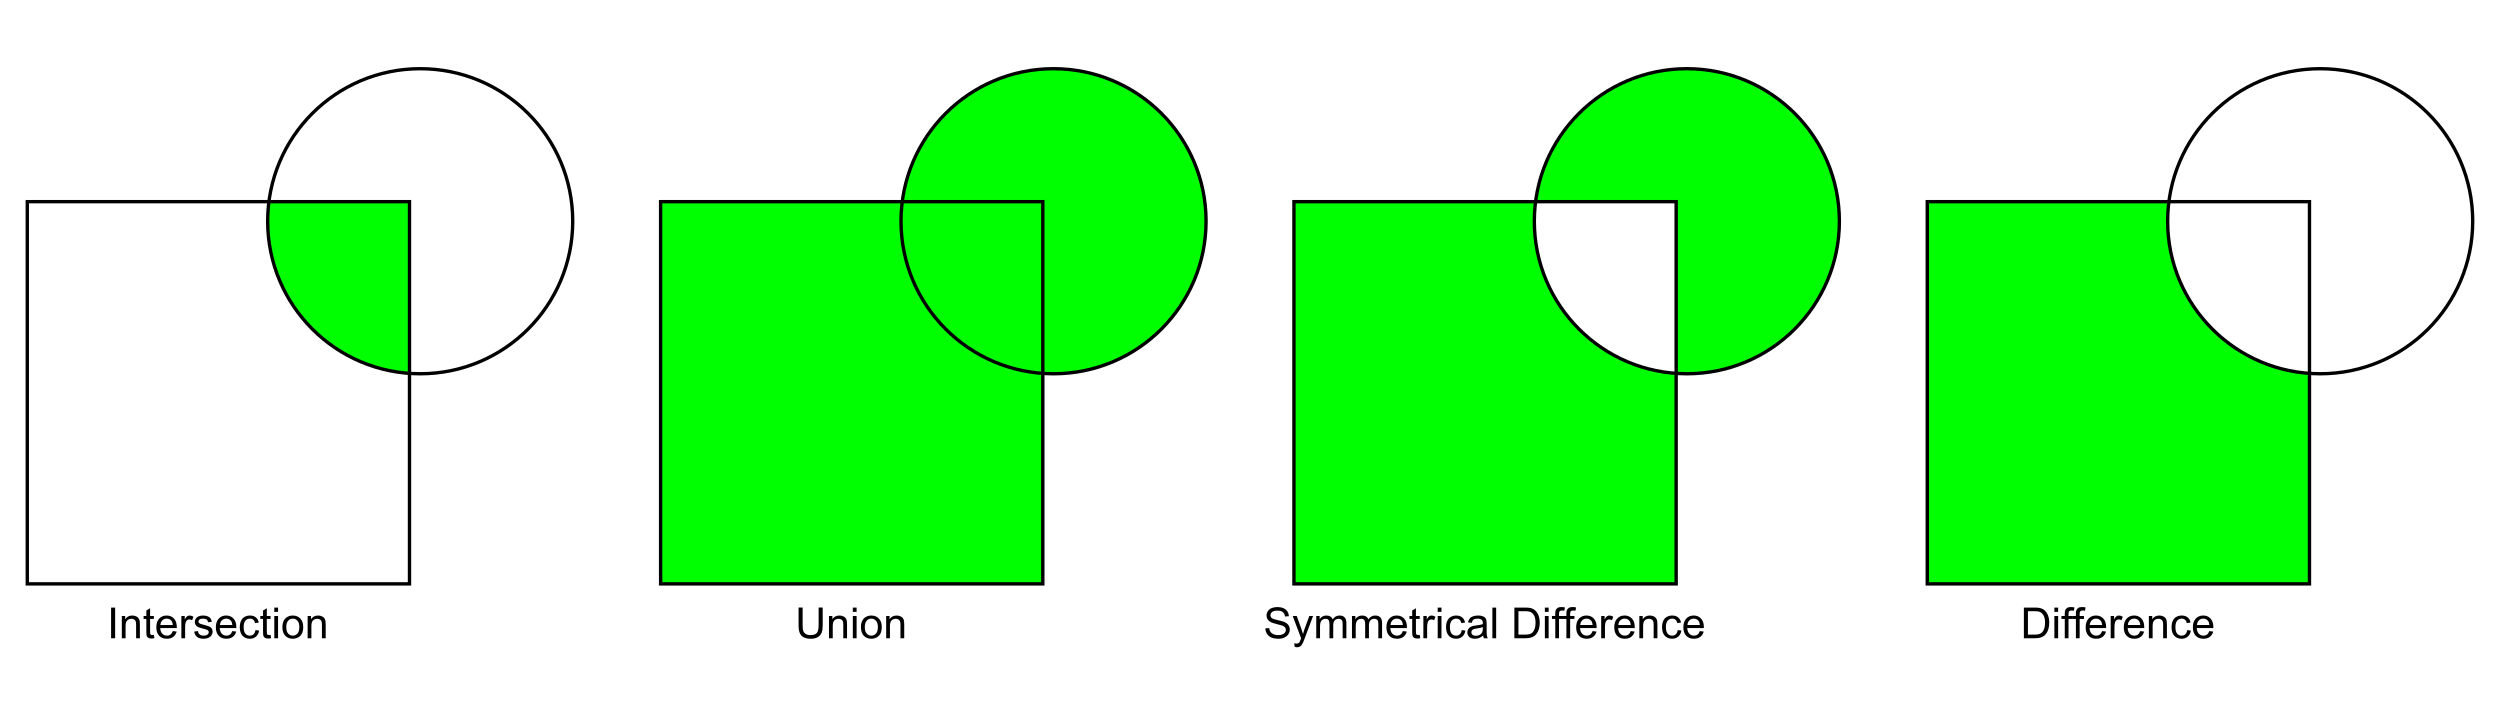 <svg width="700" height="200" viewBox="0 0 185.208 52.917" xml:space="preserve" xmlns="http://www.w3.org/2000/svg"><path style="fill:#0f0;stroke:none;stroke-width:.25;stop-color:#000" d="M142.78 14.94v28.314h28.314V27.66a11.3 11.3 0 0 1-10.506-11.27 11.3 11.3 0 0 1 .1-1.45zM124.968 5.09a11.3 11.3 0 0 0-11.2 9.85h10.406v12.72a11.3 11.3 0 0 0 .794.03 11.3 11.3 0 0 0 11.3-11.3 11.3 11.3 0 0 0-11.3-11.3Zm-.794 22.57a11.3 11.3 0 0 1-10.506-11.27 11.3 11.3 0 0 1 .1-1.45H95.86v28.314h28.314zM78.048 5.09a11.3 11.3 0 0 0-11.2 9.85H48.94v28.314h28.315V27.66a11.3 11.3 0 0 0 .793.03 11.3 11.3 0 0 0 11.3-11.3 11.3 11.3 0 0 0-11.3-11.3ZM19.929 14.94a11.3 11.3 0 0 0-.1 1.45 11.3 11.3 0 0 0 10.507 11.27V14.94Z"/><path style="fill:none;stroke:#000;stroke-width:.25;stop-color:#000" d="M2.021 14.94h28.315v28.315H2.021z"/><circle style="fill:none;stroke:#000;stroke-width:.25;stop-color:#000" cx="31.129" cy="16.39" r="11.3"/><path style="fill:none;stroke:#000;stroke-width:.25;stop-color:#000" d="M48.94 14.94h28.315v28.315H48.94z"/><circle style="fill:none;stroke:#000;stroke-width:.25;stop-color:#000" cx="78.049" cy="16.39" r="11.3"/><path style="fill:none;stroke:#000;stroke-width:.25;stop-color:#000" d="M95.86 14.94h28.315v28.315H95.86z"/><circle style="fill:none;stroke:#000;stroke-width:.25;stop-color:#000" cx="124.968" cy="16.39" r="11.3"/><path style="fill:none;stroke:#000;stroke-width:.25;stop-color:#000" d="M142.779 14.94h28.315v28.315h-28.315z"/><circle style="fill:none;stroke:#000;stroke-width:.25;stop-color:#000" cx="171.887" cy="16.39" r="11.3"/><g aria-label="Intersection" style="font-size:3.175px;line-height:1.25;font-family:Arial;-inkscape-font-specification:'Arial, Normal';stroke-width:.265"><path d="M8.229 47.283v-2.272h.3v2.272zM9.024 47.283v-1.646h.251v.234q.182-.271.524-.271.15 0 .273.054.126.053.188.14.062.086.087.206.015.077.015.271v1.012h-.279v-1.001q0-.17-.032-.254-.033-.086-.117-.135-.082-.051-.193-.051-.179 0-.309.113-.129.113-.129.43v.898zM11.4 47.034l.04.246q-.118.025-.211.025-.152 0-.236-.048-.083-.048-.118-.126-.034-.079-.034-.33v-.947h-.204v-.217h.204v-.408l.278-.167v.575h.28v.217h-.28v.963q0 .12.014.153.015.034.048.054.034.02.096.02.046 0 .122-.01zM12.8 46.753l.288.036q-.069.253-.253.392-.185.14-.471.14-.362 0-.574-.222-.21-.223-.21-.625 0-.415.213-.645.214-.23.555-.23.33 0 .54.226.209.224.209.632l-.002.074h-1.227q.015.272.153.416.138.144.344.144.154 0 .262-.08.109-.081.172-.258zm-.917-.451h.92q-.02-.208-.106-.312-.133-.16-.346-.16-.192 0-.324.128-.13.129-.144.344zM13.435 47.283v-1.646h.251v.25q.096-.176.177-.231.082-.056.18-.056.14 0 .286.09l-.096.259q-.102-.06-.204-.06-.092 0-.165.055-.073.054-.104.152-.046.149-.046.325v.862zM14.384 46.792l.276-.043q.023.165.128.254.107.088.298.088.192 0 .285-.077.093-.08.093-.185 0-.094-.082-.149-.057-.037-.285-.094-.307-.078-.426-.134-.118-.057-.18-.156-.06-.1-.06-.222 0-.11.049-.203.051-.095.138-.157.065-.048.177-.08.113-.034.241-.034.194 0 .34.056.147.055.217.152.07.094.096.254l-.273.037q-.018-.127-.108-.198-.089-.072-.251-.072-.193 0-.275.064-.082.063-.082.149 0 .054.034.097.034.045.107.075.042.015.247.071.296.08.412.13.118.05.184.146.067.096.067.239 0 .14-.082.263-.08.123-.234.19-.154.068-.347.068-.321 0-.49-.134-.168-.133-.214-.395zM17.21 46.753l.288.036q-.068.253-.252.392-.185.14-.472.14-.361 0-.573-.222-.211-.223-.211-.625 0-.415.214-.645.214-.23.555-.23.33 0 .54.226.209.224.209.632l-.002.074h-1.228q.016.272.154.416.138.144.344.144.153 0 .262-.08.108-.081.172-.258zm-.916-.451h.919q-.019-.208-.105-.312-.134-.16-.346-.16-.192 0-.324.128-.13.129-.144.344zM18.923 46.68l.274.036q-.045.284-.23.445-.185.16-.455.16-.338 0-.544-.22-.205-.222-.205-.635 0-.266.089-.466.088-.2.268-.3.181-.1.394-.1.268 0 .438.136.171.135.219.385l-.271.042q-.039-.166-.138-.25-.098-.084-.237-.084-.211 0-.343.152-.132.15-.132.478 0 .331.127.482.127.15.332.15.164 0 .274-.1.11-.101.14-.31zM20.045 47.034l.04.246q-.117.025-.21.025-.152 0-.236-.048-.084-.048-.118-.126-.034-.079-.034-.33v-.947h-.204v-.217h.204v-.408l.278-.167v.575h.28v.217h-.28v.963q0 .12.014.153.015.034.048.054.034.02.096.02.046 0 .122-.01zM20.32 45.332v-.321h.279v.32zm0 1.951v-1.646h.279v1.646zM20.92 46.46q0-.457.254-.677.212-.183.518-.183.34 0 .555.223.215.222.215.614 0 .318-.096.5-.094.182-.277.283-.182.1-.397.1-.346 0-.56-.221-.212-.222-.212-.639zm.287 0q0 .316.138.475.137.156.347.156.208 0 .346-.158.137-.158.137-.482 0-.306-.139-.462-.138-.158-.344-.158-.21 0-.347.156-.138.157-.138.473zM22.79 47.283v-1.646h.25v.234q.182-.271.525-.271.148 0 .272.054.126.053.188.14.062.086.087.206.015.077.015.271v1.012h-.279v-1.001q0-.17-.032-.254-.033-.086-.117-.135-.082-.051-.193-.051-.179 0-.309.113-.129.113-.129.43v.898z" style="text-align:center;text-anchor:middle"/></g><g aria-label="Union" style="font-size:3.175px;line-height:1.25;font-family:Arial;-inkscape-font-specification:'Arial, Normal';stroke-width:.265"><path d="M60.647 45.01h.301v1.314q0 .342-.077.544-.078.201-.281.329-.202.125-.53.125-.32 0-.523-.11t-.29-.318q-.086-.209-.086-.57V45.01h.3v1.311q0 .296.055.437.055.14.189.216.135.076.328.076.332 0 .473-.15.141-.15.141-.579zM61.413 47.283v-1.646h.251v.234q.182-.271.524-.271.15 0 .273.054.126.053.188.14.062.086.087.206.015.077.015.271v1.012h-.279v-1.001q0-.17-.032-.254-.033-.086-.117-.135-.082-.051-.194-.051-.178 0-.308.113-.129.113-.129.43v.898zM63.18 45.332v-.321h.28v.32zm0 1.951v-1.646h.28v1.646zM63.78 46.46q0-.457.255-.677.212-.183.518-.183.34 0 .555.223.215.222.215.614 0 .318-.096.5-.095.182-.278.283-.18.1-.396.1-.346 0-.56-.221-.212-.222-.212-.639zm.287 0q0 .316.138.475.138.156.348.156.207 0 .345-.158.138-.158.138-.482 0-.306-.14-.462-.137-.158-.343-.158-.21 0-.348.156-.138.157-.138.473zM65.65 47.283v-1.646h.251v.234q.182-.271.524-.271.15 0 .273.054.126.053.188.14.062.086.087.206.015.077.015.271v1.012h-.279v-1.001q0-.17-.033-.254-.032-.086-.116-.135-.082-.051-.194-.051-.178 0-.308.113-.129.113-.129.43v.898z" style="text-align:center;text-anchor:middle"/></g><g aria-label="Symmetrical Difference" style="font-size:3.175px;line-height:1.25;font-family:Arial;-inkscape-font-specification:'Arial, Normal';stroke-width:.265"><path d="m93.741 46.553.284-.025q.02.17.093.281.074.109.23.177.155.066.348.066.172 0 .304-.05.132-.052.196-.14.065-.09.065-.196 0-.107-.062-.186-.062-.08-.205-.135-.092-.035-.405-.11-.313-.076-.438-.142-.163-.086-.244-.211-.079-.127-.079-.284 0-.172.098-.32.097-.151.285-.229.188-.077.417-.077.253 0 .445.082.194.08.298.239.104.158.111.358l-.288.022q-.023-.216-.158-.326-.133-.11-.395-.11-.273 0-.399.1-.124.1-.124.241 0 .123.088.202.087.079.453.162.368.083.504.145.198.091.293.232.095.14.095.323 0 .18-.104.342-.104.16-.3.25-.193.088-.437.088-.308 0-.518-.09-.207-.09-.327-.27-.117-.18-.124-.409zM95.913 47.917l-.03-.262q.09.025.159.025.093 0 .149-.03.056-.032.091-.088.027-.041.086-.207.007-.024.024-.069l-.624-1.649h.3l.343.953q.067.182.12.382.047-.192.114-.375l.352-.96h.279l-.626 1.674q-.101.272-.157.374-.074.138-.17.201-.097.066-.23.066-.08 0-.18-.035zM97.513 47.283v-1.646h.25v.231q.077-.121.206-.194.129-.074.293-.074.183 0 .3.076.117.076.165.212.195-.288.509-.288.245 0 .376.136.132.135.132.417v1.13h-.277v-1.037q0-.167-.028-.24-.027-.074-.098-.12-.071-.044-.167-.044-.174 0-.289.116-.115.115-.115.369v.956h-.279v-1.07q0-.185-.068-.278-.068-.093-.223-.093-.118 0-.219.062-.099.062-.144.181-.045.12-.045.344v.854zM100.158 47.283v-1.646h.25v.231q.077-.121.206-.194.128-.074.293-.074.183 0 .299.076.118.076.166.212.195-.288.508-.288.245 0 .377.136.132.135.132.417v1.13h-.278v-1.037q0-.167-.028-.24-.026-.074-.097-.12-.072-.044-.168-.044-.173 0-.288.116-.115.115-.115.369v.956h-.279v-1.07q0-.185-.068-.278-.068-.093-.223-.093-.118 0-.219.062-.099.062-.144.181-.045.12-.045.344v.854zM103.93 46.753l.288.036q-.068.253-.252.392-.185.14-.472.14-.361 0-.573-.222-.211-.223-.211-.625 0-.415.214-.645.214-.23.555-.23.33 0 .54.226.209.224.209.632l-.002.074h-1.228q.015.272.153.416.138.144.344.144.154 0 .262-.08.109-.081.172-.258zm-.916-.451h.919q-.019-.208-.105-.312-.134-.16-.346-.16-.192 0-.324.128-.13.129-.144.344zM105.178 47.034l.04.246q-.118.025-.21.025-.153 0-.236-.048-.084-.048-.118-.126-.034-.079-.034-.33v-.947h-.205v-.217h.205v-.408l.277-.167v.575h.28v.217h-.28v.963q0 .12.014.153.016.034.048.054.034.02.096.02.047 0 .123-.01zM105.448 47.283v-1.646h.25v.25q.097-.176.177-.231.083-.056.18-.056.141 0 .287.09l-.096.259q-.102-.06-.205-.06-.091 0-.164.055-.073.054-.104.152-.046.149-.046.325v.862zM106.51 45.332v-.321h.279v.32zm0 1.951v-1.646h.279v1.646zM108.288 46.68l.274.036q-.045.284-.23.445-.185.16-.455.16-.338 0-.544-.22-.205-.222-.205-.635 0-.266.088-.466.089-.2.269-.3.181-.1.393-.1.269 0 .44.136.17.135.218.385l-.272.042q-.038-.166-.137-.25-.098-.084-.238-.084-.21 0-.342.152-.132.15-.132.478 0 .331.127.482.127.15.332.15.164 0 .274-.1.11-.101.14-.31zM109.875 47.08q-.155.132-.299.186-.143.055-.307.055-.271 0-.417-.132-.146-.134-.146-.34 0-.12.055-.22t.144-.161q.09-.06.201-.092.083-.021.248-.041.338-.04.498-.097l.002-.072q0-.17-.08-.24-.106-.095-.317-.095-.197 0-.291.07-.093.068-.138.243l-.273-.037q.037-.175.122-.282.086-.109.247-.166.161-.06.373-.06.211 0 .343.05.132.05.194.126.062.074.087.19.014.07.014.256v.372q0 .39.017.493.018.103.07.197h-.29q-.044-.086-.056-.203zm-.023-.623q-.152.062-.456.105-.172.025-.243.056-.072.031-.11.092-.04.059-.04.132 0 .111.085.186.085.074.248.074.16 0 .286-.07.126-.071.185-.194.045-.094.045-.279zM110.56 47.283v-2.272h.28v2.272zM112.19 47.283v-2.272h.783q.265 0 .404.032.196.045.334.163.18.152.268.39.09.235.09.539 0 .259-.06.459-.061.2-.156.331-.094.13-.208.206-.111.075-.27.114-.159.038-.365.038zm.3-.268h.486q.225 0 .352-.042.128-.042.204-.118.107-.106.166-.286.06-.182.06-.439 0-.357-.117-.547-.116-.193-.284-.258-.12-.046-.389-.046h-.477zM114.449 45.332v-.321h.279v.32zm0 1.951v-1.646h.279v1.646zM115.22 47.283v-1.429h-.247v-.217h.246v-.175q0-.166.03-.247.04-.108.14-.175.103-.068.286-.068.118 0 .26.028l-.042.243q-.086-.015-.164-.015-.127 0-.18.054-.052.054-.052.203v.152h.32v.217h-.32v1.43z" style="text-align:center;text-anchor:middle"/><path d="M116.044 47.283v-1.429h-.247v-.217h.247v-.175q0-.166.03-.247.04-.108.14-.175.103-.068.286-.068.117 0 .26.028l-.042.243q-.087-.015-.164-.015-.127 0-.18.054-.053.054-.053.203v.152h.321v.217h-.32v1.43zM117.986 46.753l.289.036q-.068.253-.253.392-.184.14-.471.14-.362 0-.574-.222-.21-.223-.21-.625 0-.415.213-.645.214-.23.555-.23.33 0 .54.226.209.224.209.632l-.002.074h-1.228q.016.272.154.416.138.144.344.144.153 0 .262-.08.108-.081.172-.258zm-.916-.451h.92q-.02-.208-.106-.312-.133-.16-.346-.16-.192 0-.324.128-.13.129-.144.344zM118.622 47.283v-1.646h.251v.25q.096-.176.177-.231.082-.056.18-.056.14 0 .286.09l-.096.259q-.102-.06-.204-.06-.092 0-.165.055-.072.054-.103.152-.047.149-.047.325v.862zM120.81 46.753l.288.036q-.068.253-.253.392-.184.14-.471.14-.361 0-.574-.222-.21-.223-.21-.625 0-.415.213-.645.214-.23.555-.23.33 0 .54.226.21.224.21.632 0 .025-.003.074h-1.228q.016.272.154.416.138.144.344.144.153 0 .262-.08.108-.081.172-.258zm-.917-.451h.92q-.02-.208-.106-.312-.133-.16-.346-.16-.192 0-.324.128-.13.129-.144.344zM121.448 47.283v-1.646h.251v.234q.182-.271.524-.271.15 0 .273.054.126.053.188.14.062.086.087.206.015.077.015.271v1.012h-.279v-1.001q0-.17-.033-.254-.032-.086-.116-.135-.082-.051-.194-.051-.178 0-.308.113-.129.113-.129.43v.898zM124.288 46.68l.275.036q-.045.284-.231.445-.185.16-.455.16-.337 0-.544-.22-.204-.222-.204-.635 0-.266.088-.466t.268-.3q.182-.1.394-.1.268 0 .439.136.17.135.218.385l-.27.042q-.04-.166-.139-.25-.098-.084-.237-.084-.21 0-.343.152-.131.15-.131.478 0 .331.127.482.127.15.331.15.165 0 .275-.1.11-.101.14-.31zM125.929 46.753l.288.036q-.068.253-.253.392-.184.14-.471.14-.361 0-.574-.222-.21-.223-.21-.625 0-.415.213-.645.214-.23.555-.23.33 0 .54.226.21.224.21.632 0 .025-.003.074h-1.228q.016.272.154.416.138.144.344.144.153 0 .262-.08.108-.081.172-.258zm-.917-.451h.92q-.019-.208-.106-.312-.133-.16-.346-.16-.192 0-.324.128-.13.129-.144.344z" style="text-align:center;text-anchor:middle"/></g><g aria-label="Difference" style="font-size:3.175px;line-height:1.25;font-family:Arial;-inkscape-font-specification:'Arial, Normal';stroke-width:.265"><path d="M149.936 47.283v-2.272h.783q.265 0 .405.032.195.045.333.163.18.152.268.39.09.235.09.539 0 .259-.06.459t-.155.331q-.095.13-.208.206-.112.075-.271.114-.159.038-.365.038zm.301-.268h.485q.225 0 .352-.042.129-.042.205-.118.107-.106.166-.286.06-.182.06-.439 0-.357-.118-.547-.116-.193-.283-.258-.121-.046-.39-.046h-.477zM152.195 45.332v-.321h.279v.32zm0 1.951v-1.646h.279v1.646zM152.965 47.283v-1.429h-.246v-.217h.246v-.175q0-.166.03-.247.04-.108.141-.175.102-.068.285-.068.118 0 .26.028l-.041.243q-.087-.015-.164-.015-.128 0-.18.054-.053.054-.053.203v.152h.32v.217h-.32v1.43z" style="text-align:center;text-anchor:middle"/><path d="M153.79 47.283v-1.429h-.246v-.217h.246v-.175q0-.166.03-.247.04-.108.14-.175.103-.068.286-.068.118 0 .26.028l-.042.243q-.086-.015-.164-.015-.127 0-.18.054-.052.054-.052.203v.152h.32v.217h-.32v1.43zM155.733 46.753l.288.036q-.068.253-.253.392-.184.14-.47.14-.362 0-.575-.222-.21-.223-.21-.625 0-.415.214-.645.214-.23.555-.23.33 0 .54.226.208.224.208.632l-.002.074h-1.227q.015.272.153.416.138.144.344.144.154 0 .262-.08.109-.081.172-.258zm-.916-.451h.919q-.019-.208-.106-.312-.133-.16-.345-.16-.193 0-.324.128-.13.129-.144.344zM156.368 47.283v-1.646h.252v.25q.096-.176.176-.231.082-.056.18-.056.141 0 .287.09l-.096.259q-.103-.06-.205-.06-.091 0-.164.055-.073.054-.104.152-.047.149-.047.325v.862zM158.556 46.753l.288.036q-.068.253-.253.392-.184.14-.47.14-.362 0-.574-.222-.211-.223-.211-.625 0-.415.214-.645.214-.23.555-.23.33 0 .54.226.208.224.208.632l-.002.074h-1.227q.015.272.153.416.138.144.344.144.154 0 .262-.08.109-.081.172-.258zm-.916-.451h.919q-.019-.208-.105-.312-.134-.16-.346-.16-.192 0-.324.128-.13.129-.144.344zM159.195 47.283v-1.646h.25v.234q.182-.271.525-.271.149 0 .273.054.125.053.187.14.062.086.087.206.015.077.015.271v1.012h-.279v-1.001q0-.17-.032-.254-.033-.086-.117-.135-.082-.051-.193-.051-.179 0-.309.113-.128.113-.128.43v.898zM162.035 46.68l.274.036q-.045.284-.23.445-.185.16-.455.16-.338 0-.544-.22-.205-.222-.205-.635 0-.266.088-.466.089-.2.269-.3.181-.1.393-.1.269 0 .44.136.17.135.218.385l-.272.042q-.038-.166-.138-.25-.097-.084-.237-.084-.21 0-.342.152-.132.15-.132.478 0 .331.127.482.127.15.332.15.164 0 .274-.1.11-.101.14-.31zM163.675 46.753l.288.036q-.068.253-.252.392-.185.14-.472.14-.361 0-.573-.222-.211-.223-.211-.625 0-.415.214-.645.214-.23.555-.23.33 0 .54.226.209.224.209.632l-.002.074h-1.228q.015.272.153.416.138.144.344.144.154 0 .262-.08.109-.081.172-.258zm-.916-.451h.919q-.019-.208-.105-.312-.134-.16-.346-.16-.192 0-.324.128-.13.129-.144.344z" style="text-align:center;text-anchor:middle"/></g></svg>
